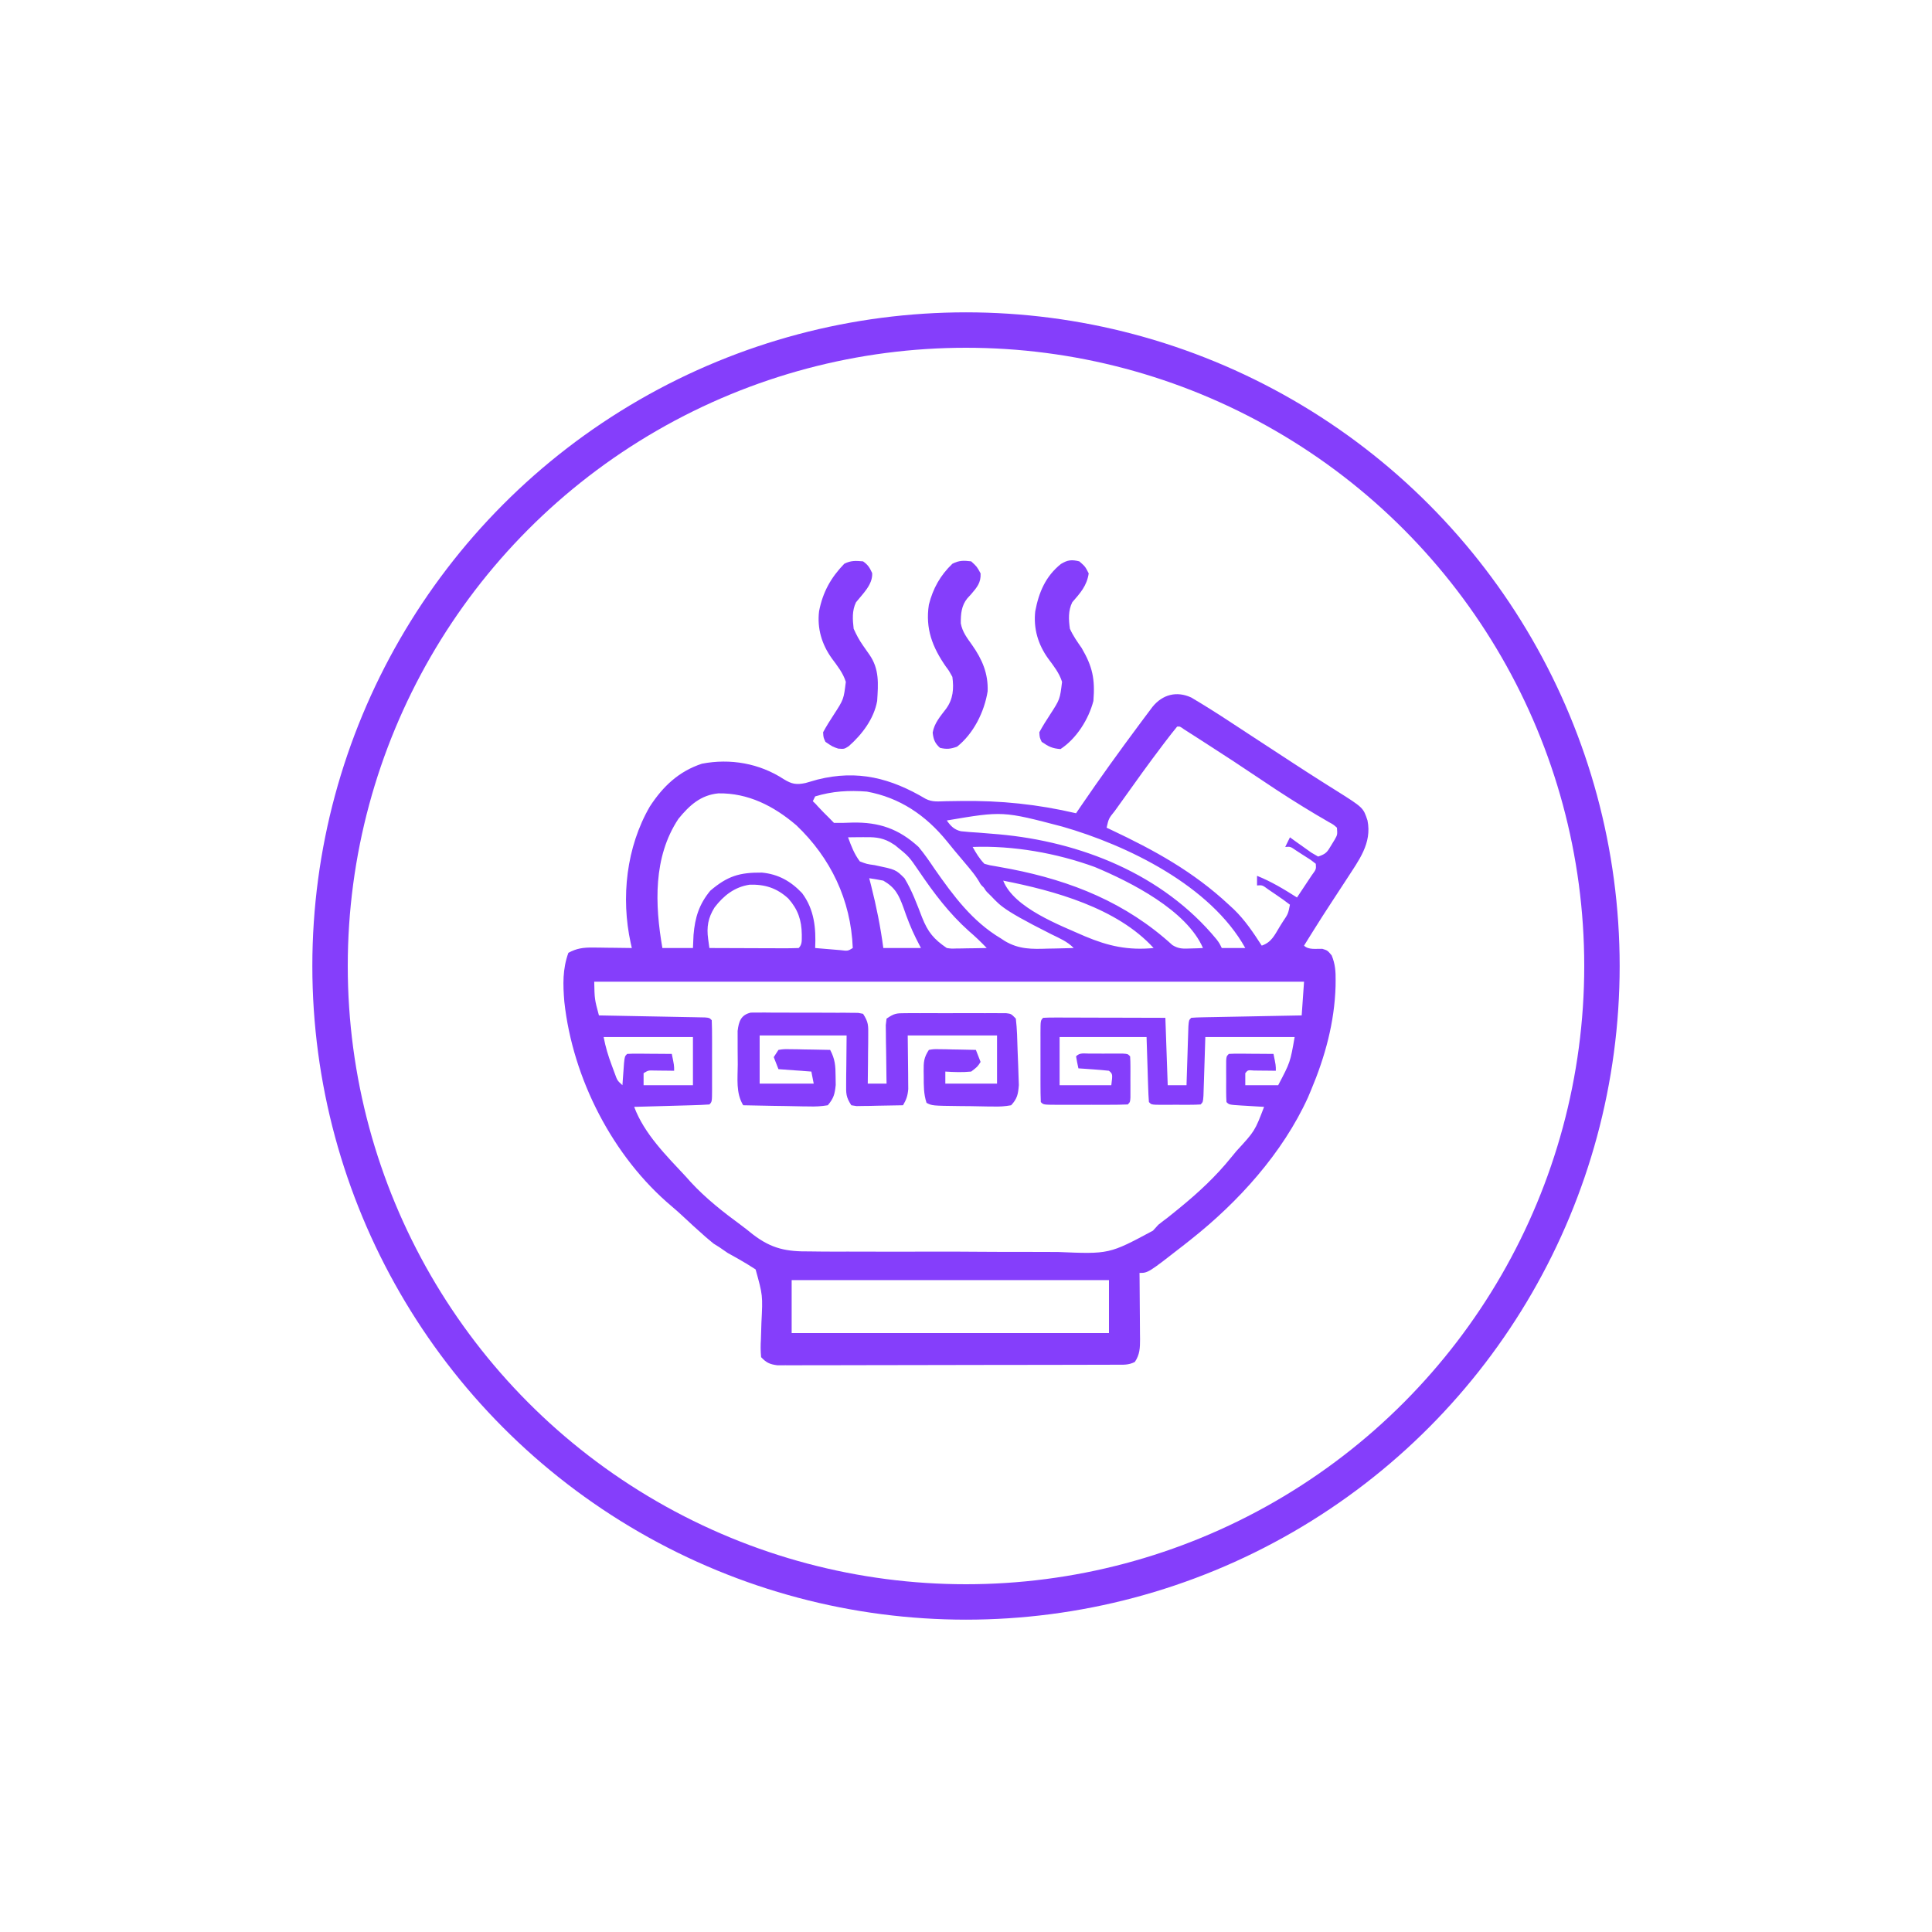 <svg width="600" height="600" viewBox="0 0 600 600" fill="none" xmlns="http://www.w3.org/2000/svg">
<path d="M233.175 314.472C233.814 314.472 234.453 314.471 235.112 314.471C235.837 314.464 236.563 314.457 237.311 314.45C238.094 314.459 238.876 314.467 239.682 314.476C240.486 314.474 241.289 314.473 242.117 314.472C243.816 314.474 245.515 314.482 247.214 314.498C249.822 314.519 252.429 314.513 255.038 314.503C256.686 314.508 258.335 314.514 259.983 314.522C261.159 314.519 261.159 314.519 262.359 314.516C263.444 314.53 263.444 314.53 264.551 314.544C265.509 314.55 265.509 314.55 266.486 314.557C266.996 314.652 267.507 314.748 268.032 314.846C269.732 317.457 269.664 318.479 269.635 321.558C269.63 322.428 269.625 323.297 269.621 324.193C269.608 325.101 269.596 326.009 269.584 326.945C269.577 327.862 269.57 328.778 269.564 329.723C269.546 331.989 269.522 334.255 269.492 336.521C271.419 336.521 273.346 336.521 275.332 336.521C275.32 335.917 275.309 335.314 275.297 334.692C275.252 331.97 275.223 329.247 275.195 326.524C275.177 325.574 275.158 324.625 275.139 323.646C275.132 322.74 275.125 321.835 275.118 320.901C275.106 320.064 275.095 319.226 275.083 318.363C275.206 317.362 275.206 317.362 275.332 316.341C277.702 314.723 278.36 314.658 281.097 314.653C281.823 314.648 282.549 314.643 283.297 314.639C284.47 314.643 284.47 314.643 285.668 314.648C286.471 314.646 287.275 314.645 288.103 314.643C289.802 314.642 291.501 314.645 293.2 314.651C295.808 314.659 298.415 314.652 301.023 314.642C302.672 314.643 304.32 314.645 305.969 314.648C306.753 314.645 307.537 314.642 308.344 314.639C309.43 314.646 309.43 314.646 310.537 314.653C311.175 314.654 311.814 314.655 312.472 314.657C314.018 314.846 314.018 314.846 315.478 316.341C315.867 319.596 315.924 322.872 316.02 326.148C316.071 327.772 316.141 329.395 316.212 331.019C316.247 332.056 316.281 333.093 316.313 334.13C316.362 335.542 316.362 335.542 316.413 336.983C316.183 339.82 315.936 341.171 314.018 343.248C312.002 343.599 310.438 343.703 308.427 343.639C307.882 343.635 307.338 343.632 306.777 343.628C305.039 343.612 303.302 343.57 301.564 343.528C300.39 343.515 299.217 343.505 298.044 343.496C289.487 343.394 289.487 343.394 287.741 342.5C286.84 339.735 286.876 337.158 286.874 334.279C286.865 333.737 286.856 333.196 286.847 332.638C286.839 329.789 286.891 328.484 288.47 326.057C289.976 325.803 289.976 325.803 291.806 325.838C292.46 325.846 293.114 325.853 293.788 325.86C294.814 325.888 294.814 325.888 295.861 325.917C296.551 325.927 297.24 325.937 297.951 325.948C299.657 325.974 301.363 326.011 303.069 326.057C303.792 327.907 303.792 327.907 304.529 329.794C303.571 331.289 303.571 331.289 301.609 332.784C298.917 333.054 296.277 332.955 293.58 332.784C293.58 334.017 293.58 335.25 293.58 336.521C298.879 336.521 304.179 336.521 309.638 336.521C309.638 331.588 309.638 326.655 309.638 321.573C300.485 321.573 291.332 321.573 281.901 321.573C281.959 327.588 281.959 327.588 282.033 333.602C282.036 334.353 282.04 335.105 282.044 335.879C282.051 336.646 282.059 337.413 282.067 338.203C281.9 340.273 281.481 341.487 280.441 343.248C277.795 343.312 275.15 343.352 272.503 343.388C271.75 343.406 270.996 343.425 270.219 343.445C269.5 343.452 268.78 343.459 268.038 343.466C267.373 343.478 266.708 343.49 266.023 343.502C265.211 343.376 265.211 343.376 264.383 343.248C262.683 340.637 262.751 339.615 262.78 336.536C262.784 335.752 262.788 334.969 262.791 334.161C262.805 333.167 262.818 332.173 262.832 331.149C262.862 327.989 262.892 324.829 262.923 321.573C254.011 321.573 245.098 321.573 235.916 321.573C235.916 326.506 235.916 331.439 235.916 336.521C241.456 336.521 246.996 336.521 252.704 336.521C252.343 334.671 252.343 334.671 251.974 332.784C246.916 332.414 246.916 332.414 241.755 332.037C241.273 330.803 240.791 329.57 240.295 328.3C240.777 327.56 241.259 326.82 241.755 326.057C243.395 325.803 243.395 325.803 245.41 325.838C246.13 325.846 246.85 325.853 247.592 325.86C248.345 325.879 249.099 325.898 249.875 325.917C251.014 325.932 251.014 325.932 252.176 325.948C254.056 325.974 255.934 326.011 257.813 326.057C259.323 328.885 259.491 330.991 259.501 334.232C259.514 335.133 259.526 336.034 259.538 336.962C259.24 339.828 258.913 341.063 257.084 343.248C254.951 343.587 253.248 343.685 251.121 343.612C250.251 343.605 250.251 343.605 249.363 343.596C247.511 343.576 245.66 343.529 243.808 343.481C242.552 343.462 241.296 343.445 240.04 343.43C236.961 343.389 233.884 343.324 230.806 343.248C228.489 339.441 229.102 334.945 229.116 330.617C229.118 329.052 229.101 327.488 229.082 325.923C229.081 324.925 229.08 323.926 229.081 322.928C229.079 322.023 229.077 321.118 229.074 320.186C229.419 317.203 230.124 315.169 233.175 314.472Z" fill="#853EFB"/>
<path d="M369.964 216.625C374.213 219.134 378.366 221.772 382.491 224.489C383.91 225.418 385.329 226.348 386.748 227.277C387.469 227.751 388.19 228.224 388.934 228.712C392.424 231.001 395.92 233.281 399.416 235.56C400.081 235.994 400.745 236.428 401.43 236.875C404.483 238.866 407.541 240.846 410.622 242.792C411.152 243.127 411.682 243.463 412.229 243.808C413.194 244.417 414.161 245.023 415.131 245.626C423.376 250.826 423.376 250.826 424.69 254.805C426.125 261.94 421.938 267.228 418.3 272.901C416.806 275.21 415.299 277.51 413.784 279.805C411.72 282.936 409.707 286.098 407.719 289.279C407.44 289.726 407.16 290.173 406.873 290.633C406.241 291.645 405.611 292.657 404.982 293.67C406.344 295.065 408.802 294.601 410.656 294.663C412.281 295.165 412.281 295.165 413.567 296.715C414.667 299.376 414.831 301.711 414.79 304.554C414.782 305.379 414.782 305.379 414.773 306.221C414.458 317.475 411.504 328.234 407.172 338.514C406.851 339.277 406.53 340.04 406.199 340.826C398.315 358.136 384.577 373.266 369.945 384.853C369.205 385.44 368.464 386.026 367.701 386.631C356.563 395.316 356.563 395.316 353.887 395.316C353.894 396.048 353.902 396.779 353.91 397.533C353.936 400.252 353.953 402.971 353.967 405.69C353.974 406.866 353.984 408.042 353.997 409.217C354.015 410.909 354.023 412.601 354.029 414.293C354.037 414.817 354.044 415.342 354.052 415.882C354.053 418.604 353.981 420.701 352.427 422.97C350.421 423.997 348.817 423.817 346.571 423.823C345.634 423.827 344.696 423.831 343.73 423.836C342.686 423.836 341.641 423.837 340.596 423.838C339.5 423.842 338.404 423.845 337.309 423.849C334.327 423.859 331.345 423.864 328.364 423.867C326.502 423.869 324.64 423.873 322.779 423.876C316.957 423.886 311.135 423.893 305.313 423.896C298.587 423.9 291.861 423.913 285.135 423.934C279.939 423.95 274.744 423.958 269.549 423.959C266.444 423.96 263.339 423.964 260.234 423.978C257.314 423.99 254.394 423.992 251.474 423.985C250.402 423.984 249.33 423.988 248.257 423.995C246.795 424.004 245.332 423.999 243.869 423.992C243.05 423.993 242.231 423.995 241.387 423.996C239.033 423.684 238.01 423.215 236.368 421.475C236.191 419.529 236.182 417.89 236.308 415.96C236.346 414.847 236.379 413.734 236.41 412.62C236.427 412.043 236.445 411.466 236.463 410.871C236.9 402.28 236.9 402.28 234.659 394.233C231.501 392.133 227.43 389.905 226.066 389.168C221.18 385.706 222.488 387.004 220.811 385.554C219.96 384.837 219.96 384.837 219.092 384.106C216.625 381.939 214.206 379.723 211.81 377.475C210.782 376.524 209.739 375.589 208.668 374.69C190.384 359.344 177.853 335.016 175.256 311.091C174.819 305.751 174.683 301.001 176.514 295.912C179.051 294.515 181.182 294.237 184.033 294.272C185.102 294.279 185.102 294.279 186.193 294.286C187.296 294.305 187.296 294.305 188.421 294.324C189.17 294.331 189.92 294.338 190.692 294.345C192.535 294.362 194.379 294.387 196.222 294.418C196.11 293.925 195.997 293.432 195.882 292.925C192.773 278.75 194.524 263.06 201.793 250.505C205.908 244.166 210.817 239.558 217.977 237.177C226.805 235.473 235.876 237.056 243.439 242.006C245.927 243.524 247.303 243.764 250.145 243.174C251.397 242.831 252.644 242.473 253.886 242.1C266.326 238.983 276.631 241.647 287.463 248.079C289.597 249.171 291.442 248.868 293.821 248.82C294.84 248.805 295.858 248.791 296.877 248.778C297.411 248.77 297.945 248.762 298.495 248.754C310.788 248.595 322.185 249.766 334.179 252.563C334.684 251.819 335.189 251.076 335.71 250.309C341.586 241.701 347.667 233.261 353.887 224.909C354.349 224.288 354.812 223.666 355.288 223.025C355.74 222.422 356.192 221.82 356.658 221.199C357.268 220.385 357.268 220.385 357.889 219.555C361.03 215.662 365.43 214.526 369.964 216.625ZM365.566 225.657C364.393 227.086 363.262 228.528 362.144 230.001C361.794 230.46 361.444 230.918 361.083 231.391C356.763 237.088 352.59 242.9 348.447 248.732C347.705 249.777 346.957 250.817 346.205 251.854C344.313 254.203 344.313 254.203 343.668 257.048C344.339 257.363 344.339 257.362 345.023 257.684C358.515 264.051 370.612 270.69 381.624 280.964C382.133 281.433 382.642 281.901 383.167 282.383C386.623 285.726 389.226 289.623 391.843 293.67C394.894 292.629 395.833 290.41 397.454 287.738C397.91 287.013 397.91 287.013 398.374 286.274C400.039 283.811 400.039 283.811 400.602 280.964C399.213 279.881 397.774 278.863 396.314 277.881C395.518 277.34 394.722 276.798 393.902 276.241C392.033 274.858 392.033 274.858 390.383 274.985C390.383 273.999 390.383 273.012 390.383 271.996C394.817 273.772 398.754 276.151 402.792 278.722C403.769 277.261 404.742 275.797 405.712 274.331C406.254 273.516 406.796 272.701 407.354 271.861C408.76 269.955 408.76 269.955 408.631 268.259C406.876 266.895 406.876 266.895 404.708 265.549C403.98 265.077 403.252 264.605 402.501 264.119C400.753 262.905 400.753 262.905 399.142 263.027C399.624 262.04 400.106 261.054 400.602 260.037C401.209 260.478 401.816 260.918 402.441 261.371C403.242 261.939 404.043 262.507 404.845 263.074C405.632 263.637 406.42 264.201 407.231 264.781C407.934 265.189 408.637 265.597 409.361 266.016C411.894 265.152 412.169 264.628 413.513 262.373C413.832 261.851 414.151 261.328 414.479 260.79C415.362 259.233 415.362 259.233 415.201 257.048C414.102 256.074 414.102 256.074 412.598 255.261C411.74 254.752 411.74 254.752 410.865 254.232C410.233 253.866 409.602 253.501 408.951 253.124C403.325 249.772 397.823 246.285 392.39 242.613C386.32 238.524 380.211 234.508 374.051 230.562C372.905 229.825 372.905 229.825 371.735 229.073C370.683 228.401 370.683 228.401 369.609 227.715C368.985 227.317 368.362 226.918 367.72 226.508C366.465 225.594 366.465 225.594 365.566 225.657ZM253.156 247.331C252.916 247.825 252.675 248.318 252.427 248.826C252.968 249.349 252.968 249.349 253.24 249.596C253.512 249.843 253.443 249.843 253.886 250.321C255.071 251.598 256.29 252.843 257.536 254.058C258.018 254.551 258.5 255.045 258.996 255.553C260.945 255.584 262.845 255.544 264.79 255.459C272.972 255.296 279.118 257.382 285.273 263.027C287.087 265.195 288.664 267.499 290.246 269.847C296.094 278.219 301.971 286.164 310.821 291.428C311.22 291.691 311.62 291.954 312.032 292.224C316.421 294.852 320.435 294.771 325.419 294.604C326.194 294.591 326.968 294.577 327.766 294.564C329.661 294.529 331.554 294.48 333.449 294.418C331.46 292.381 329.065 291.398 326.56 290.167C309.238 281.461 310.71 280.965 306.506 277.012C306.028 276.562 305.691 275.777 305.419 275.53C304.876 275.036 304.876 275.036 304.488 274.53C303.188 272.127 301.483 270.138 299.735 268.072C299.372 267.64 299.01 267.208 298.636 266.763C297.914 265.904 297.191 265.046 296.467 264.189C295.66 263.227 294.87 262.251 294.084 261.272C287.493 253.151 279.408 247.701 269.215 245.837C263.674 245.397 258.486 245.694 253.156 247.331ZM210.692 254.295C202.815 266.16 203.37 280.933 205.711 294.418C208.842 294.418 211.974 294.418 215.2 294.418C215.26 293.076 215.321 291.735 215.383 290.354C215.835 284.899 217.12 280.82 220.583 276.62C225.958 272.034 229.708 270.928 236.622 270.994C241.683 271.476 245.576 273.649 249.096 277.368C252.888 282.437 253.449 288.23 253.156 294.418C254.829 294.563 256.502 294.702 258.175 294.838C259.106 294.916 260.038 294.994 260.997 295.074C263.293 295.357 263.293 295.357 264.835 294.418C264.25 279.461 257.932 266.393 247.317 256.3C240.295 250.294 232.315 246.235 223.09 246.386C217.617 246.916 214.13 250.083 210.692 254.295ZM294.032 254.805C295.272 256.556 296.314 257.641 298.407 258.146C300.248 258.351 302.083 258.482 303.932 258.589C305.325 258.7 306.717 258.814 308.109 258.931C309.161 259.017 309.161 259.017 310.234 259.105C335.504 261.389 361.061 271.411 377.798 291.705C378.704 292.923 378.704 292.923 379.434 294.418C381.843 294.418 384.252 294.418 386.734 294.418C375.928 275.03 350.109 262.508 329.965 256.723C311.431 251.86 311.431 251.86 294.032 254.805ZM263.375 260.037C264.352 262.73 265.301 265.232 267.025 267.511C269.184 268.338 269.184 268.338 271.633 268.679C278.198 270.052 278.198 270.052 280.894 272.743C283.227 276.571 284.752 280.754 286.368 284.935C288.197 289.522 290.004 291.668 294.032 294.418C295.442 294.622 295.442 294.622 296.961 294.564C297.79 294.556 297.79 294.556 298.636 294.549C299.209 294.536 299.783 294.524 300.374 294.511C300.956 294.504 301.538 294.498 302.137 294.491C303.572 294.473 305.007 294.446 306.441 294.418C304.641 292.537 302.804 290.779 300.83 289.092C294.773 283.67 290.029 277.38 285.464 270.65C282.266 265.957 282.266 265.957 277.928 262.466C277.438 262.162 276.948 261.857 276.443 261.544C273.559 259.967 271.2 259.958 267.983 259.991C267.122 259.997 266.261 260.004 265.374 260.011C264.385 260.024 264.385 260.024 263.375 260.037ZM302.062 263.027C303.173 264.992 304.137 266.647 305.711 268.259C307.364 268.729 307.364 268.729 309.307 269.038C310.417 269.243 310.417 269.243 311.549 269.452C312.348 269.598 313.146 269.743 313.969 269.894C332.758 273.571 349.684 280.337 364.097 293.501C366.067 294.731 367.477 294.641 369.763 294.558C370.482 294.538 371.2 294.517 371.941 294.496C372.76 294.457 372.76 294.457 373.595 294.418C368.5 282.687 351.171 273.927 340.012 269.263C328.154 264.932 314.625 262.545 302.062 263.027ZM269.945 272.743C270.139 273.494 270.332 274.244 270.532 275.017C272.17 281.472 273.443 287.802 274.324 294.418C278.178 294.418 282.032 294.418 286.003 294.418C285.476 293.385 284.949 292.352 284.407 291.288C282.879 288.204 281.692 285.113 280.574 281.852C279.084 277.804 278.011 275.648 274.324 273.49C272.871 273.206 271.411 272.952 269.945 272.743ZM311.551 273.49C314.919 282.026 329.192 287.325 336.944 290.774C344.245 293.848 350.363 295.18 358.266 294.418C346.918 281.942 327.335 276.597 311.551 273.49ZM221.909 281.823C219.897 285.026 219.407 287.897 219.919 291.594C220.048 292.526 220.177 293.458 220.31 294.418C224.246 294.436 228.183 294.45 232.12 294.459C233.461 294.462 234.801 294.468 236.141 294.474C238.064 294.483 239.986 294.487 241.908 294.491C242.813 294.496 242.813 294.496 243.735 294.502C245.173 294.502 246.61 294.464 248.047 294.418C249.224 293.212 248.958 291.924 249.005 290.26C248.948 285.753 247.812 282.427 244.842 279.07C241.293 275.79 237.528 274.597 232.775 274.755C228.138 275.46 224.741 278.109 221.909 281.823ZM184.543 304.881C184.646 310.293 184.646 310.293 186.003 315.345C186.431 315.352 186.859 315.36 187.3 315.368C191.74 315.449 196.18 315.534 200.62 315.623C202.279 315.656 203.938 315.687 205.597 315.716C207.976 315.759 210.355 315.807 212.734 315.856C213.48 315.868 214.227 315.881 214.996 315.894C216.026 315.916 216.026 315.916 217.077 315.939C217.685 315.95 218.293 315.962 218.919 315.974C220.31 316.092 220.31 316.092 221.04 316.84C221.113 318.715 221.142 320.569 221.136 322.445C221.137 323.006 221.138 323.567 221.139 324.146C221.139 325.334 221.138 326.523 221.135 327.712C221.131 329.538 221.135 331.363 221.139 333.189C221.139 334.341 221.138 335.493 221.136 336.646C221.138 337.195 221.139 337.745 221.141 338.311C221.123 342.165 221.123 342.165 220.31 342.999C218.577 343.118 216.863 343.192 215.129 343.235C214.353 343.258 214.353 343.258 213.561 343.282C211.902 343.331 210.244 343.375 208.585 343.419C207.463 343.451 206.341 343.484 205.219 343.517C202.463 343.597 199.708 343.673 196.952 343.746C200.089 352.172 207.016 358.977 213.01 365.421C213.517 365.987 214.023 366.554 214.544 367.137C219.223 372.205 224.645 376.449 230.169 380.506C231.417 381.437 232.644 382.399 233.85 383.385C239.725 387.891 244.364 388.717 251.564 388.64C252.62 388.65 253.676 388.664 254.732 388.679C257.576 388.712 260.418 388.708 263.261 388.695C265.646 388.687 268.031 388.698 270.416 388.709C276.049 388.734 281.681 388.729 287.314 388.704C293.1 388.679 298.883 388.702 304.669 388.751C309.66 388.791 314.651 388.802 319.642 388.789C322.613 388.782 325.582 388.785 328.553 388.815C344.472 389.486 344.472 389.486 358.061 382.194C358.885 381.29 358.885 381.29 359.726 380.369C360.703 379.584 361.691 378.813 362.703 378.077C363.477 377.458 364.249 376.836 365.018 376.211C365.437 375.872 365.856 375.532 366.287 375.183C372.153 370.387 377.572 365.377 382.354 359.441C383.168 358.456 383.168 358.456 383.999 357.45C389.699 351.257 389.699 351.257 392.573 343.746C391.791 343.701 391.009 343.655 390.204 343.609C389.184 343.546 388.164 343.482 387.144 343.419C386.37 343.375 386.37 343.375 385.58 343.33C381.707 343.083 381.707 343.083 380.894 342.251C380.822 341.202 380.799 340.15 380.797 339.098C380.796 338.463 380.795 337.828 380.794 337.174C380.797 336.506 380.8 335.839 380.803 335.151C380.8 334.483 380.797 333.816 380.794 333.128C380.796 332.175 380.796 332.175 380.797 331.204C380.798 330.617 380.799 330.031 380.8 329.427C380.894 328.051 380.894 328.051 381.624 327.303C382.657 327.238 383.694 327.223 384.729 327.23C385.664 327.234 385.664 327.234 386.618 327.237C387.601 327.247 387.601 327.247 388.604 327.256C389.262 327.26 389.92 327.263 390.598 327.267C392.23 327.276 393.861 327.288 395.493 327.303C396.223 330.853 396.223 330.853 396.223 332.535C395.599 332.526 394.975 332.518 394.332 332.509C393.526 332.502 392.719 332.495 391.889 332.488C391.084 332.48 390.28 332.471 389.451 332.462C387.526 332.301 387.526 332.301 386.734 333.282C386.734 334.516 386.734 335.749 386.734 337.019C390.106 337.019 393.478 337.019 396.953 337.019C400.698 329.902 400.698 329.902 402.062 322.071C392.909 322.071 383.755 322.071 374.325 322.071C374.114 328.679 374.114 328.679 373.91 335.286C373.882 336.104 373.854 336.922 373.826 337.764C373.799 338.605 373.772 339.447 373.745 340.314C373.595 342.251 373.595 342.251 372.865 342.999C371.734 343.073 370.6 343.096 369.466 343.098C368.437 343.099 368.437 343.099 367.388 343.101C366.666 343.098 365.944 343.095 365.201 343.092C364.479 343.095 363.757 343.098 363.014 343.101C362.328 343.1 361.642 343.099 360.935 343.098C360.301 343.097 359.668 343.096 359.015 343.095C357.536 342.999 357.536 342.999 356.806 342.251C356.691 340.758 356.623 339.261 356.575 337.764C356.548 336.946 356.52 336.129 356.491 335.286C356.46 334.24 356.428 333.193 356.396 332.115C356.238 327.143 356.238 327.143 356.076 322.071C347.164 322.071 338.252 322.071 329.069 322.071C329.069 327.004 329.069 331.937 329.069 337.019C334.368 337.019 339.668 337.019 345.128 337.019C345.558 333.547 345.558 333.547 344.398 332.535C342.804 332.359 341.206 332.226 339.607 332.115C338.733 332.052 337.859 331.989 336.959 331.925C336.282 331.879 335.606 331.834 334.909 331.788C334.63 330.55 334.387 329.303 334.179 328.051C335.363 326.838 336.675 327.206 338.307 327.204C338.993 327.203 339.679 327.202 340.386 327.201C341.108 327.204 341.829 327.207 342.573 327.21C343.655 327.205 343.655 327.205 344.76 327.201C345.789 327.202 345.789 327.202 346.838 327.204C347.472 327.205 348.106 327.206 348.759 327.206C350.237 327.303 350.237 327.303 350.967 328.051C351.039 329.1 351.062 330.152 351.064 331.204C351.065 331.839 351.066 332.473 351.067 333.128C351.064 333.795 351.061 334.463 351.058 335.151C351.061 335.819 351.064 336.486 351.067 337.174C351.065 338.126 351.065 338.126 351.064 339.098C351.063 339.684 351.062 340.271 351.061 340.875C350.967 342.251 350.967 342.251 350.237 342.999C348.299 343.074 346.381 343.103 344.443 343.098C343.863 343.099 343.282 343.099 342.684 343.1C341.455 343.1 340.225 343.099 338.995 343.096C337.106 343.092 335.218 343.096 333.329 343.101C332.137 343.1 330.945 343.099 329.753 343.098C328.9 343.1 328.9 343.1 328.03 343.102C324.044 343.084 324.044 343.084 323.23 342.251C323.156 340.376 323.128 338.521 323.133 336.646C323.132 336.084 323.131 335.523 323.131 334.945C323.13 333.756 323.131 332.568 323.135 331.379C323.138 329.553 323.135 327.728 323.13 325.902C323.13 324.75 323.131 323.597 323.133 322.445C323.131 321.895 323.13 321.346 323.128 320.779C323.146 316.925 323.146 316.925 323.96 316.092C325.147 316.022 326.337 316.004 327.527 316.007C328.287 316.007 329.046 316.007 329.829 316.007C330.656 316.011 331.482 316.015 332.334 316.019C333.175 316.02 334.017 316.021 334.884 316.022C337.584 316.027 340.283 316.036 342.983 316.045C344.809 316.049 346.634 316.053 348.459 316.056C352.945 316.063 357.43 316.078 361.916 316.092C362.157 322.998 362.398 329.904 362.646 337.019C364.573 337.019 366.5 337.019 368.485 337.019C368.513 336.108 368.513 336.108 368.541 335.179C368.625 332.444 368.715 329.71 368.805 326.976C368.833 326.02 368.862 325.064 368.892 324.079C368.922 323.171 368.953 322.262 368.984 321.327C369.024 320.065 369.024 320.065 369.065 318.777C369.215 316.84 369.215 316.84 369.945 316.092C371.02 316.001 372.099 315.959 373.177 315.939C373.864 315.924 374.551 315.909 375.258 315.894C376.005 315.881 376.752 315.869 377.521 315.856C378.662 315.832 378.662 315.832 379.825 315.809C382.265 315.76 384.705 315.716 387.144 315.672C388.794 315.639 390.443 315.607 392.093 315.574C396.146 315.494 400.199 315.418 404.252 315.345C404.493 311.892 404.734 308.439 404.982 304.881C332.237 304.881 259.492 304.881 184.543 304.881ZM187.463 322.071C188.077 325.214 188.857 327.835 189.972 330.807C190.287 331.657 190.602 332.508 190.927 333.385C191.711 335.572 191.711 335.572 193.302 337.019C193.346 336.381 193.391 335.742 193.436 335.084C193.497 334.258 193.559 333.432 193.622 332.582C193.681 331.758 193.74 330.934 193.801 330.085C194.032 328.051 194.032 328.051 194.762 327.303C195.795 327.238 196.832 327.223 197.867 327.23C198.802 327.234 198.802 327.234 199.756 327.237C200.411 327.244 201.067 327.25 201.742 327.256C202.4 327.26 203.058 327.263 203.736 327.267C205.368 327.276 206.999 327.288 208.631 327.303C209.361 330.853 209.361 330.853 209.361 332.535C208.798 332.526 208.235 332.518 207.656 332.509C206.924 332.502 206.192 332.495 205.437 332.488C204.345 332.475 204.345 332.475 203.23 332.462C201.343 332.4 201.343 332.4 199.872 333.282C199.872 334.516 199.872 335.749 199.872 337.019C204.93 337.019 209.988 337.019 215.2 337.019C215.2 332.087 215.2 327.154 215.2 322.071C206.047 322.071 196.893 322.071 187.463 322.071ZM245.857 397.559C245.857 402.985 245.857 408.411 245.857 414.001C278.376 414.001 310.894 414.001 344.398 414.001C344.398 408.575 344.398 403.149 344.398 397.559C311.879 397.559 279.361 397.559 245.857 397.559Z" fill="#853EFB"/>
<path d="M335.186 174.335C337.011 175.924 337.011 175.924 338.106 178.072C337.542 181.951 335.453 184.203 332.996 187.041C331.716 189.663 331.863 192.401 332.266 195.262C333.245 197.443 334.556 199.296 335.916 201.242C339.3 207.033 340.11 210.866 339.566 217.684C338.076 223.435 334.276 229.404 329.347 232.632C326.787 232.441 325.677 231.871 323.507 230.39C322.868 229.036 322.868 229.036 322.777 227.401C323.81 225.49 324.952 223.687 326.139 221.874C329.17 217.186 329.17 217.186 329.831 211.755C328.961 208.981 327.218 206.818 325.517 204.514C322.402 200.188 320.909 195.25 321.5 189.861C322.621 183.896 324.742 178.94 329.492 175.138C331.562 173.874 332.859 173.753 335.186 174.335Z" fill="#853EFB"/>
<path d="M301.609 174.335C303.388 175.97 303.388 175.97 304.529 178.072C304.678 180.977 303.388 182.424 301.609 184.519C301.218 184.944 300.826 185.37 300.423 185.809C298.565 188.091 298.358 190.683 298.384 193.587C298.875 196.282 300.354 198.141 301.903 200.331C305.016 204.757 306.934 209.161 306.719 214.695C305.69 221.118 302.326 227.845 297.23 231.885C295.204 232.611 294.028 232.734 291.938 232.259C290.356 230.871 289.867 229.623 289.654 227.506C290.163 224.559 292.063 222.417 293.825 220.102C296.023 217.08 296.258 213.868 295.77 210.21C294.705 208.279 294.705 208.279 293.791 207.075C289.569 201.022 287.329 195.237 288.47 187.788C289.742 182.731 292.035 178.655 295.77 175.083C297.868 174.008 299.287 174.05 301.609 174.335Z" fill="#853EFB"/>
<path d="M268.032 174.335C269.554 175.41 270.085 176.277 270.861 177.979C271.068 181.575 267.932 184.403 265.843 187.041C264.572 189.643 264.783 192.417 265.113 195.262C266.021 197.261 266.805 198.746 268.032 200.494C268.356 200.959 268.68 201.423 269.013 201.901C269.337 202.362 269.661 202.823 269.994 203.297C273.132 207.813 272.742 212.316 272.412 217.684C271.417 223.229 267.714 228.1 263.607 231.716C262.193 232.632 262.193 232.632 260.323 232.492C258.543 231.885 258.543 231.885 256.354 230.39C255.715 229.036 255.715 229.036 255.624 227.401C256.656 225.49 257.798 223.687 258.985 221.874C262.016 217.186 262.016 217.186 262.678 211.755C261.807 208.981 260.064 206.818 258.364 204.514C255.243 200.181 253.718 195.206 254.372 189.809C255.533 183.857 258.038 179.385 262.193 175.083C264.236 174.037 265.773 174.146 268.032 174.335Z" fill="#853EFB"/>
<circle cx="300" cy="300" r="197.5" stroke="#853EFB" stroke-width="11"/>
</svg>
